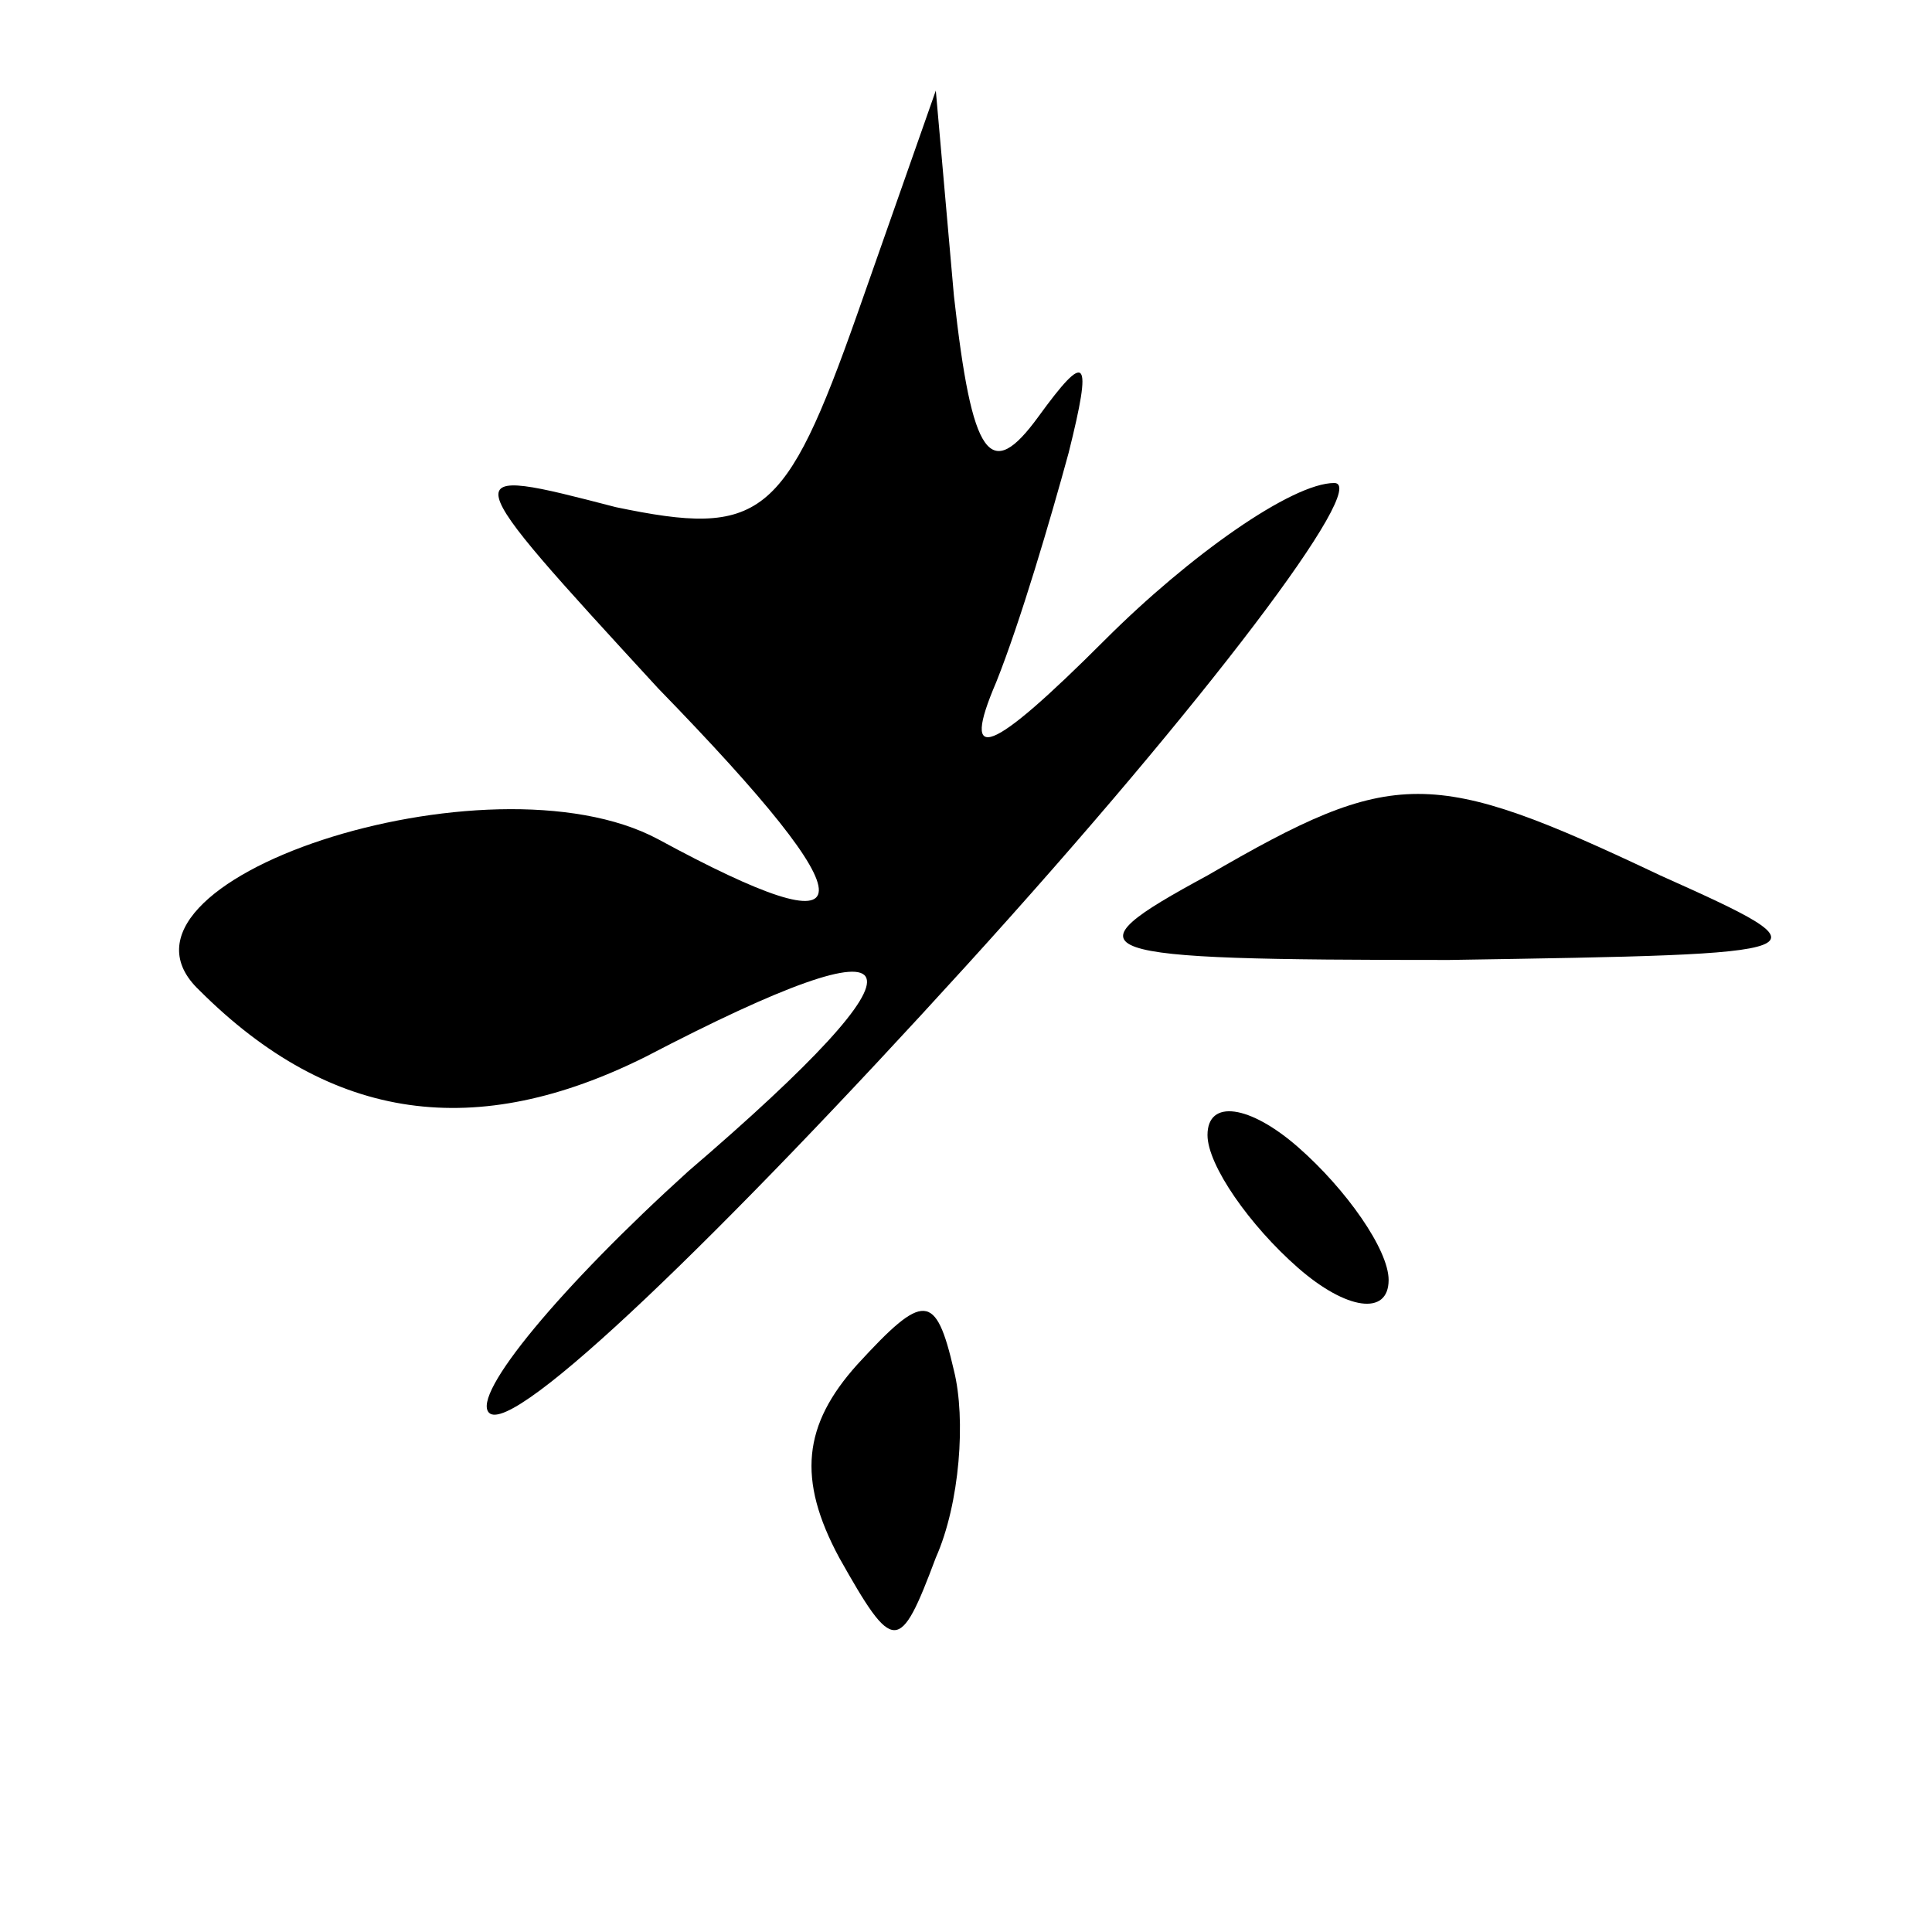 <?xml version="1.0" standalone="no"?>
<!DOCTYPE svg PUBLIC "-//W3C//DTD SVG 20010904//EN"
 "http://www.w3.org/TR/2001/REC-SVG-20010904/DTD/svg10.dtd">
<svg version="1.0" xmlns="http://www.w3.org/2000/svg"
 width="32pt" height="32pt" viewBox="0 0 32 32"
 preserveAspectRatio="xMidYMid meet">
<g transform="translate(0,32) scale(0.1,-0.1)"
fill="#000000" stroke="none">
<path fill="#000000" stroke="none" d="M142 268 c-12 -34 -16 -37 -40 -32 -27
7 -27 7 7 -30 36 -37 35 -44 0 -25 -28 15 -95 -7 -76 -25 22 -22 46 -25 74
-11 46 24 49 17 7 -19 -21 -19 -36 -37 -33 -40 4 -4 39 30 79 74 40 44 67 80
61 80 -7 0 -24 -12 -38 -26 -19 -19 -24 -21 -18 -7 4 10 9 27 12 38 4 16 3 17
-5 6 -8 -11 -11 -7 -14 20 l-3 34 -13 -37z"/>
<path fill="#000000" stroke="none" d="M200 175 c-24 -13 -21 -14 40 -14 63 1
64 1 35 14 -38 18 -44 18 -75 0z"/>
<path fill="#000000" stroke="none" d="M200 132 c0 -5 7 -15 15 -22 8 -7 15
-8 15 -2 0 5 -7 15 -15 22 -8 7 -15 8 -15 2z"/>
<path fill="#000000" stroke="none" d="M142 94 c-9 -10 -10 -19 -3 -32 9 -16
10 -16 16 0 4 9 5 23 3 31 -3 13 -5 13 -16 1z"/>
</g>
</svg>
